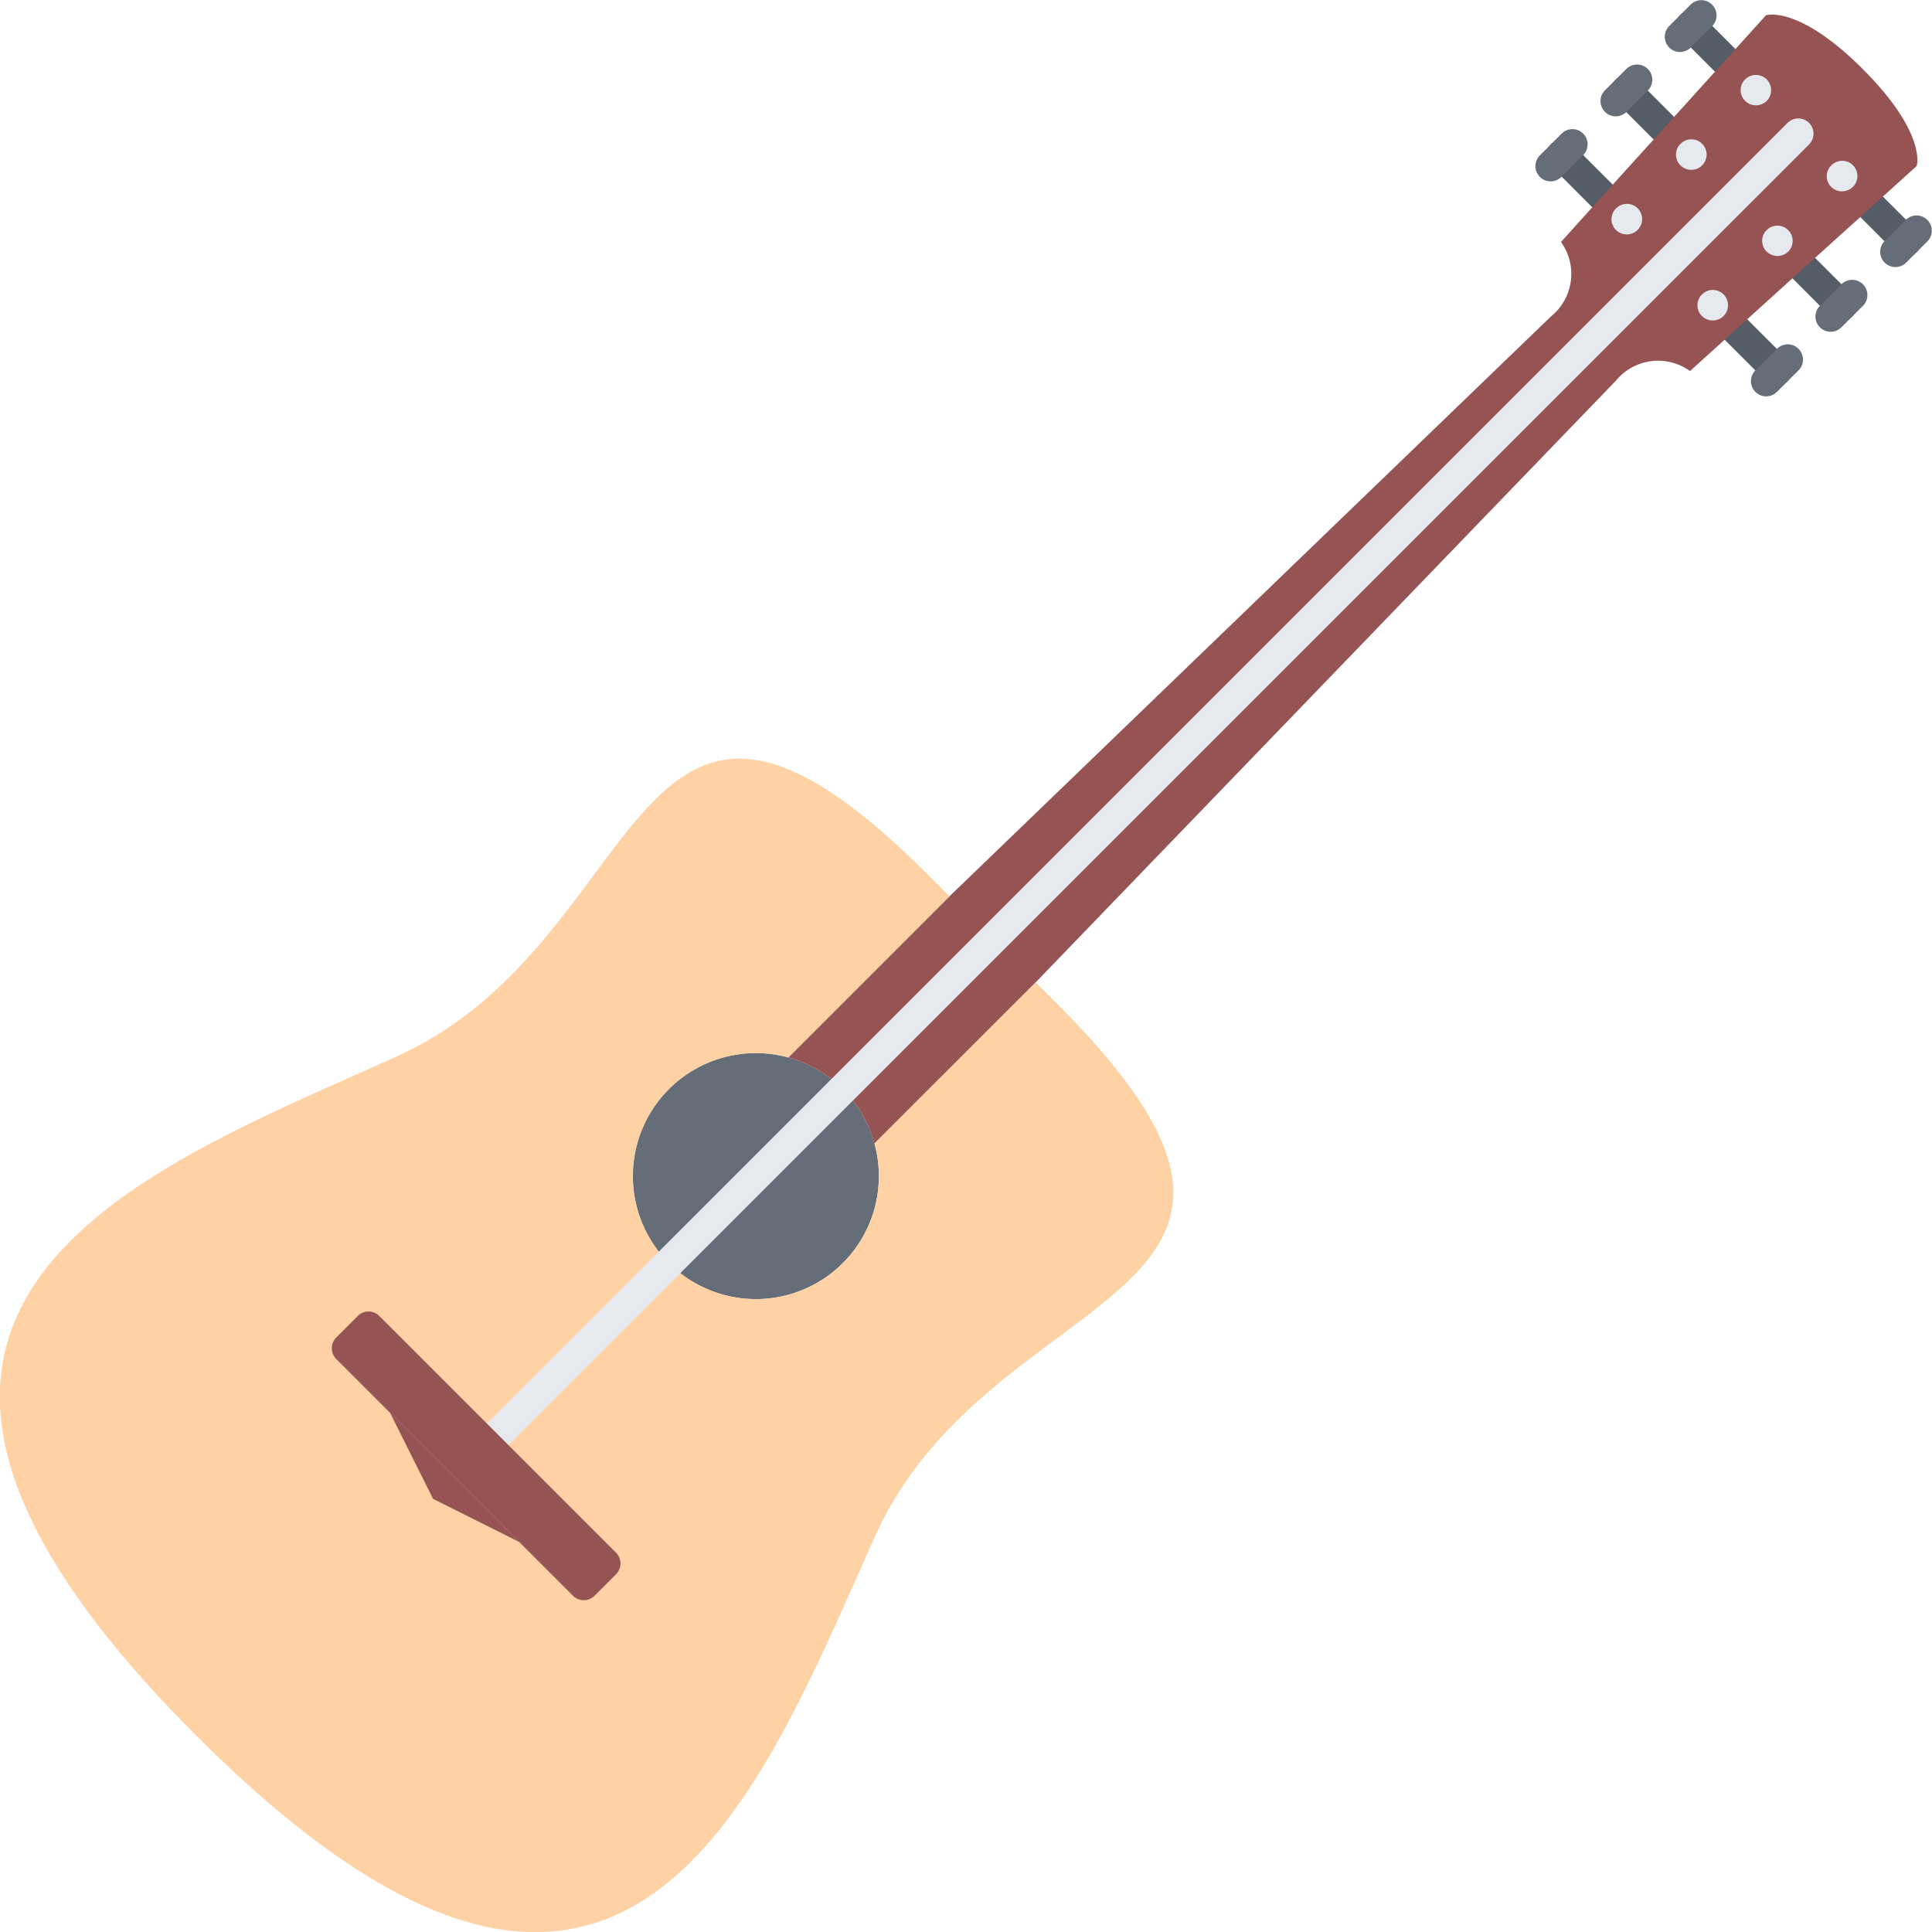 <svg xmlns="http://www.w3.org/2000/svg" width="69.995" height="70" viewBox="0 0 69.995 70"><g transform="translate(-0.439 0)"><g transform="translate(56.466 0.39)"><path d="M455.225,85.07a.551.551,0,0,1-.78,0L452.973,83.6a.551.551,0,1,1,.78-.78l1.473,1.473A.551.551,0,0,1,455.225,85.07Zm0,0" transform="translate(-446.489 -71.653)" fill="#545c66"/><path d="M472.883,68.781a.553.553,0,0,1-.78,0l-1.364-1.366a.551.551,0,1,1,.78-.78L472.883,68A.552.552,0,0,1,472.883,68.781Zm0,0" transform="translate(-461.807 -57.703)" fill="#545c66"/><path d="M490.584,52.548a.553.553,0,0,1-.781,0L488.556,51.3a.551.551,0,0,1,.779-.781l1.249,1.249A.55.55,0,0,1,490.584,52.548Zm0,0" transform="translate(-477.167 -43.808)" fill="#545c66"/><path d="M409.36,39.208a.551.551,0,0,1-.78,0L407.1,37.725a.551.551,0,1,1,.78-.78l1.482,1.482A.55.55,0,0,1,409.36,39.208Zm0,0" transform="translate(-406.938 -32.105)" fill="#545c66"/><path d="M426.213,22.113a.552.552,0,0,1-.78,0l-1.363-1.365a.551.551,0,0,1,.78-.78l1.363,1.365A.552.552,0,0,1,426.213,22.113Zm0,0" transform="translate(-421.569 -17.468)" fill="#545c66"/><path d="M443.069,5.02a.551.551,0,0,1-.78,0l-1.246-1.246a.551.551,0,1,1,.78-.78l1.246,1.246A.551.551,0,0,1,443.069,5.02Zm0,0" transform="translate(-436.203 -2.833)" fill="#545c66"/></g><path d="M462.4,91.461l-.782.78a.551.551,0,0,1-.78-.78l.783-.781a.551.551,0,0,1,.779.781Zm0,0" transform="translate(-396.802 -78.043)" fill="#656d78"/><path d="M479.378,74.5l-.779.778a.551.551,0,0,1-.78-.779l.779-.779a.551.551,0,0,1,.78.78Zm0,0" transform="translate(-411.446 -63.42)" fill="#656d78"/><path d="M496.341,57.531l-.78.78a.552.552,0,0,1-.781-.78l.78-.78a.552.552,0,0,1,.781.78Zm0,0" transform="translate(-426.069 -48.79)" fill="#656d78"/><path d="M175.557,280.087a4.382,4.382,0,0,0-1.146-1.973,4.458,4.458,0,1,0,1.146,1.973Zm0,0" transform="translate(-143.436 -238.656)" fill="#656d78"/><path d="M235.284,14.8a.258.258,0,0,1,.024-.024,1.979,1.979,0,0,0,.365-2.7l1.5-1.662L239.4,7.956,241.622,5.5,243.1,3.863s1.169-.39,3.509,1.952,1.951,3.508,1.951,3.508l-1.637,1.483-2.457,2.219-4.118,3.728a1.979,1.979,0,0,0-2.7.366l-.024.023L216.642,38.9,210.8,44.74a4.382,4.382,0,0,0-1.146-1.973,4.433,4.433,0,0,0-1.973-1.146l5.839-5.839Zm0,0" transform="translate(-178.681 -3.31)" fill="#965353"/><path d="M32.151,227.574c4.226-9.358,17.5-8.351,6.59-19.267l-.78-.78-5.84,5.838A4.455,4.455,0,1,1,29,210.248l5.839-5.839-.779-.78c-10.916-10.915-9.9,2.369-19.266,6.59s-22.8,9.042-7.242,24.6S27.935,236.937,32.151,227.574Zm0,0" transform="translate(0 -171.936)" fill="#ffd2a6"/><g transform="translate(17.138 2.712)"><path d="M458.915,20.617a.554.554,0,0,1-.784,0,.545.545,0,0,1,0-.775l.008-.008a.552.552,0,0,1,.781.78Zm0,0" transform="translate(-411.606 -19.676)" fill="#e6e9ed"/><path d="M441.94,37.588a.555.555,0,0,1-.783,0,.546.546,0,0,1-.005-.774l.009-.009a.551.551,0,0,1,.78.78Zm0,0" transform="translate(-396.973 -34.308)" fill="#e6e9ed"/><path d="M424.968,54.567a.556.556,0,0,1-.784,0,.548.548,0,0,1,0-.775l.009-.009a.551.551,0,0,1,.779.78Zm0,0" transform="translate(-382.339 -48.948)" fill="#e6e9ed"/><path d="M481.544,43.244a.556.556,0,0,1-.784,0,.546.546,0,0,1,0-.774l.009-.009a.551.551,0,1,1,.78.78Zm0,0" transform="translate(-431.117 -39.185)" fill="#e6e9ed"/><path d="M464.574,60.225a.557.557,0,0,1-.784,0,.546.546,0,0,1,0-.775l.009-.009a.552.552,0,0,1,.78.781Zm0,0" transform="translate(-416.486 -53.824)" fill="#e6e9ed"/><path d="M447.6,77.2a.556.556,0,0,1-.783,0,.548.548,0,0,1-.005-.775l.009-.008a.551.551,0,1,1,.78.78Zm0,0" transform="translate(-401.856 -68.463)" fill="#e6e9ed"/><path d="M170.446,32.069,135.829,66.685l-6.3,6.3-6.985,6.985a.552.552,0,0,1-.781-.78l47.9-47.9a.551.551,0,0,1,.78.78Zm0,0" transform="translate(-121.602 -29.549)" fill="#e6e9ed"/></g><path d="M405.826,34.893l-.78.781a.552.552,0,1,1-.78-.781l.78-.78a.551.551,0,0,1,.78.78Zm0,0" transform="translate(-348.03 -29.273)" fill="#656d78"/><path d="M422.8,17.916l-.78.78a.552.552,0,0,1-.781-.78l.781-.78a.551.551,0,0,1,.78.78Zm0,0" transform="translate(-362.661 -14.636)" fill="#656d78"/><path d="M439.77.942l-.78.78a.551.551,0,0,1-.78-.78l.78-.781a.552.552,0,0,1,.78.781Zm0,0" transform="translate(-377.296 0)" fill="#656d78"/><path d="M102.988,371.387l1.557,3.116,3.119,1.56Zm0,0" transform="translate(-88.415 -320.199)" fill="#965353"/><path d="M97.962,353.48a.553.553,0,0,1,0,.78l-.78.781a.554.554,0,0,1-.78,0l-8.577-8.577a.554.554,0,0,1,0-.78l.78-.78a.551.551,0,0,1,.78,0Zm0,0" transform="translate(-75.204 -297.227)" fill="#965353"/></g></svg>
